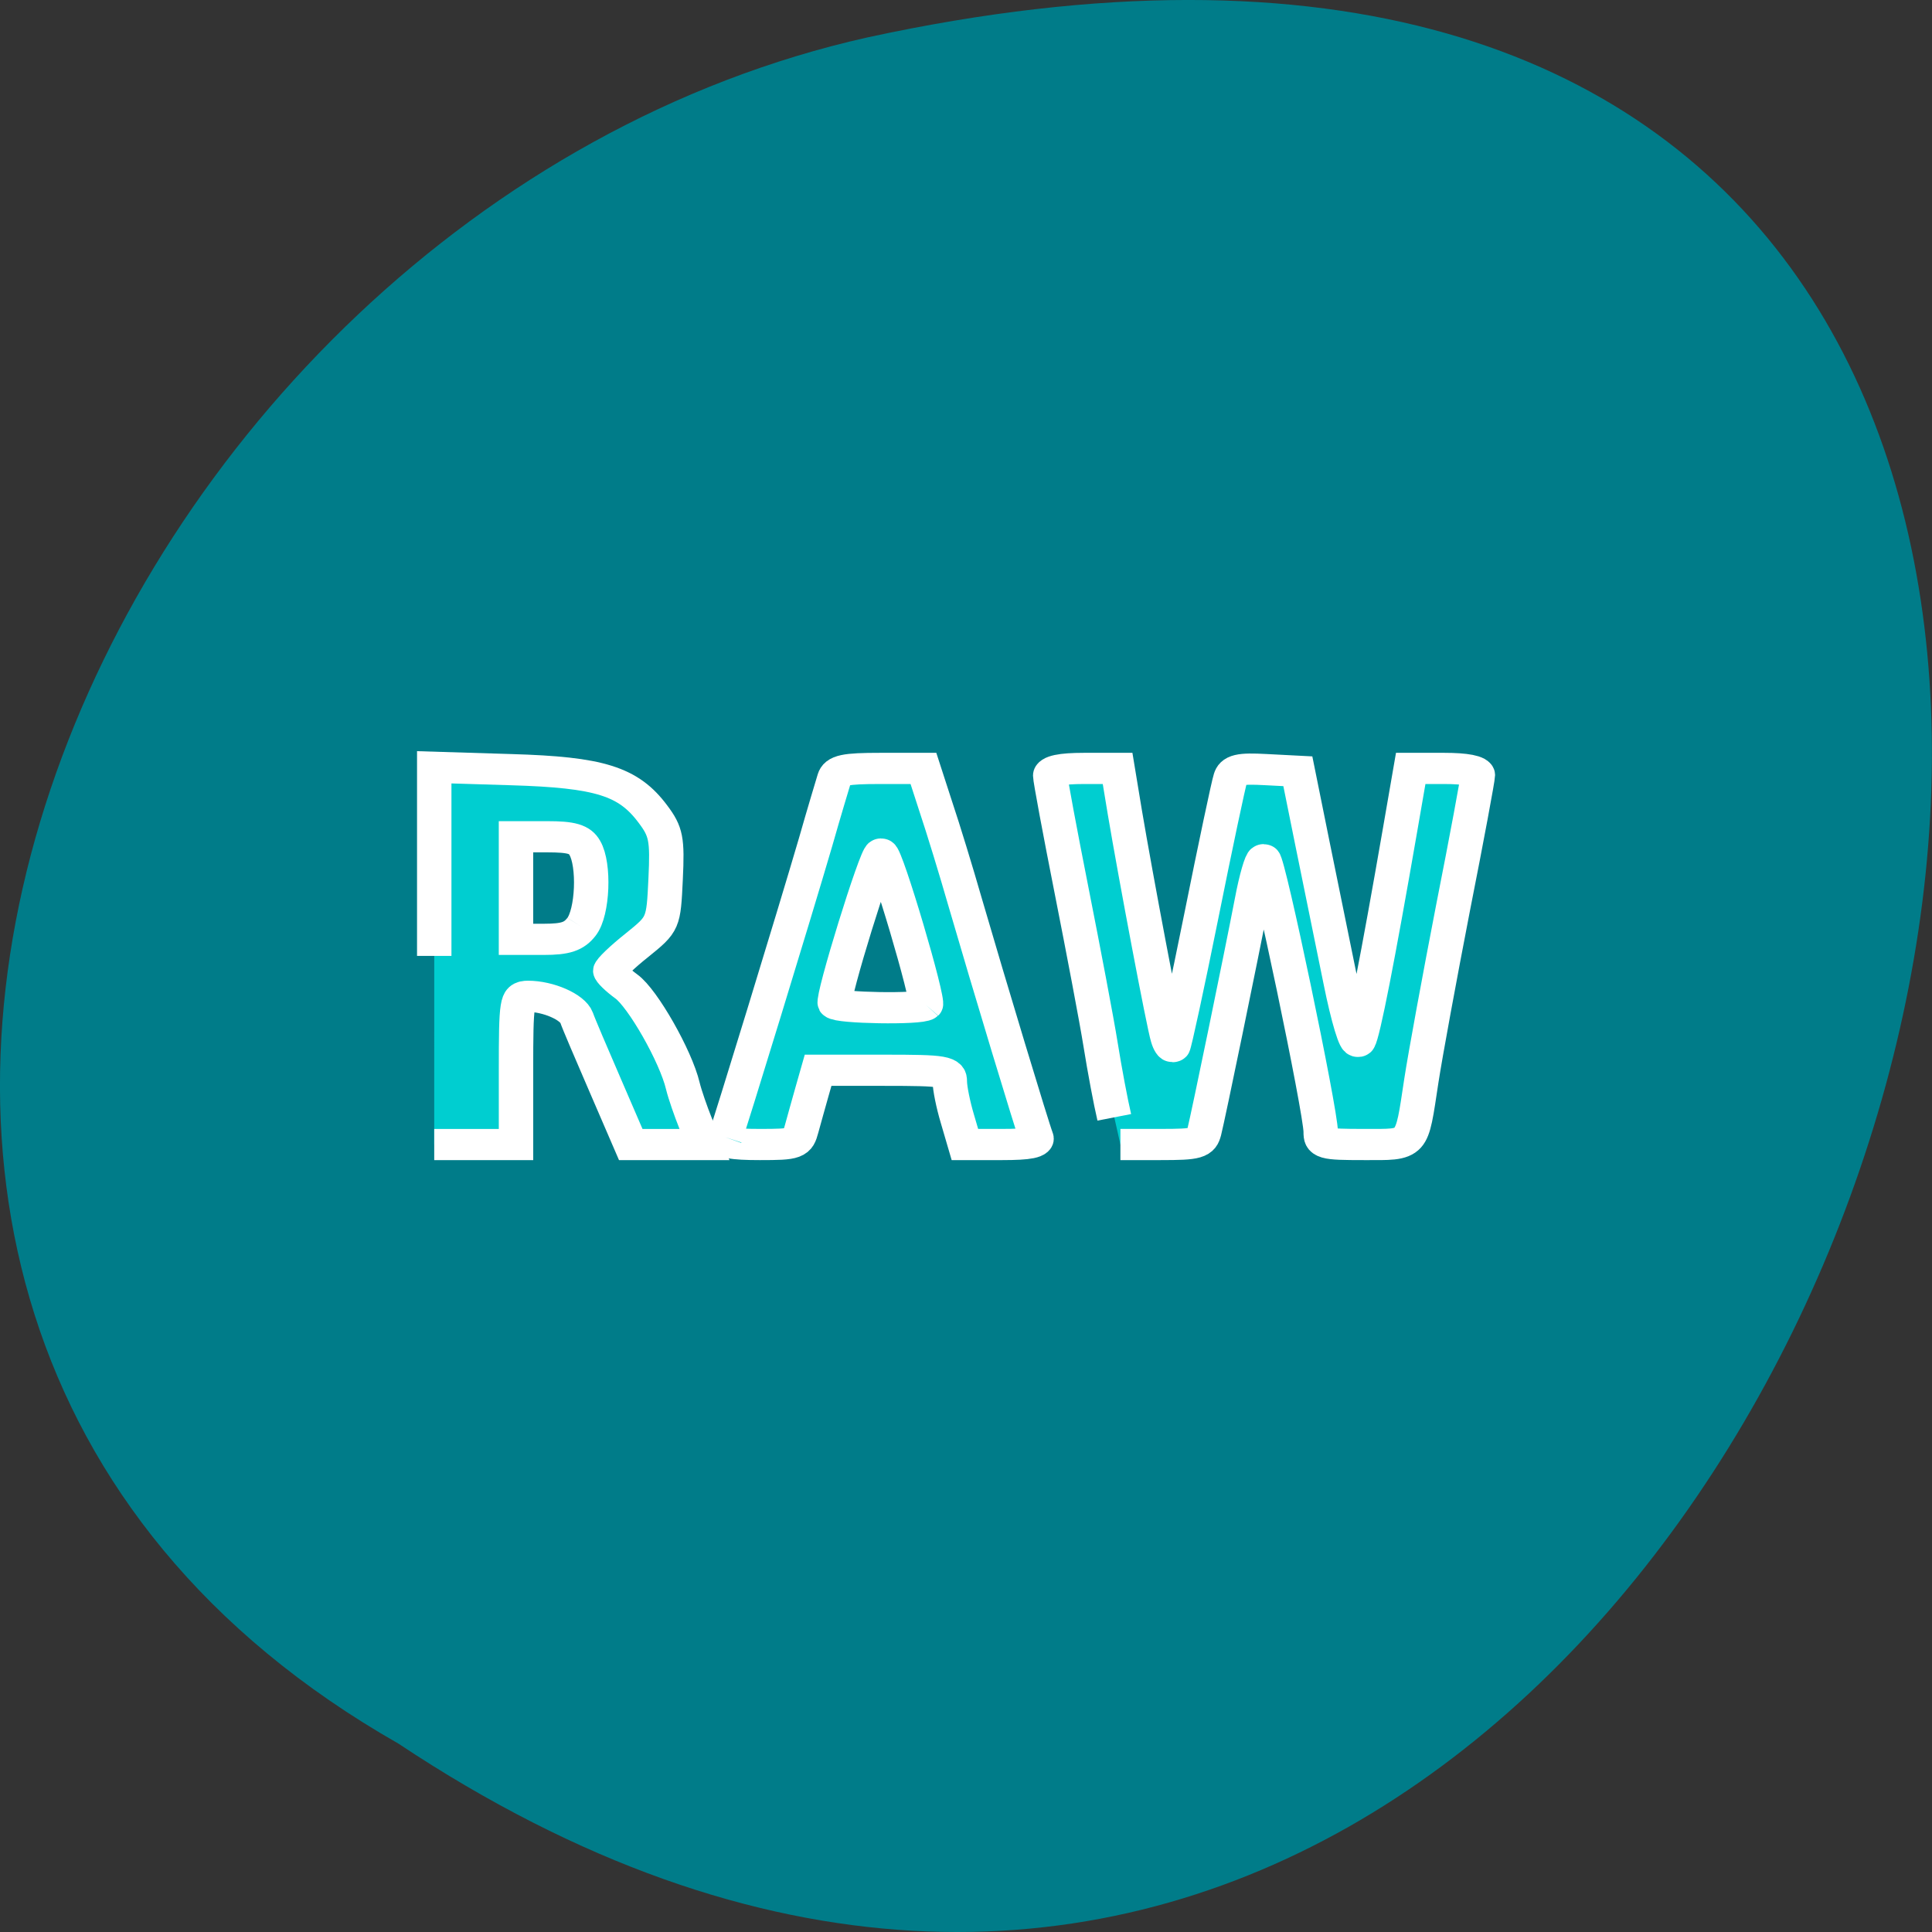 <svg xmlns="http://www.w3.org/2000/svg" viewBox="0 0 32 32"><rect x="0" y="0" width="32" height="32" fill="#333333" stroke="none"/><path d="m 6.598 28.879 c 24.05 15.992 38.875 -35.01 7.773 -28.26 c -12.852 2.875 -20.652 20.922 -7.773 28.26" fill="#007c89"/><g fill="#00ced0" fill-rule="evenodd" stroke="#fff" stroke-width="5.938" transform="matrix(0.096 0 0 0.087 3.338 5.065)"><path d="m 157.48 154.5 c -0.61 -2.835 -1.667 -9.05 -2.358 -13.815 c -0.691 -4.77 -2.968 -17.955 -5 -29.3 c -2.033 -11.34 -3.7 -21.2 -3.7 -21.96 c 0 -0.9 1.911 -1.35 5.814 -1.35 h 5.814 l 1.26 8.415 c 1.829 11.97 6.708 40.545 7.399 42.93 c 0.285 1.08 0.732 1.8 0.935 1.575 c 0.203 -0.225 2.399 -11.385 4.838 -24.75 c 2.439 -13.41 4.716 -25.25 5.04 -26.325 c 0.447 -1.62 1.545 -1.89 6.098 -1.62 l 5.529 0.315 l 2.48 13.545 c 1.382 7.47 3.578 19.35 4.879 26.415 c 1.301 7.155 2.683 12.195 3.13 11.385 c 0.772 -1.395 3.293 -15.66 7.155 -40.23 l 1.829 -11.655 h 5.773 c 3.7 0 5.814 0.45 5.814 1.26 c 0 0.675 -1.911 12.06 -4.269 25.2 c -2.317 13.185 -4.797 28.04 -5.488 33.03 c -1.748 12.69 -1.26 12.11 -9.879 12.11 c -7.03 0 -7.481 -0.135 -7.481 -2.43 c 0 -3.915 -9.07 -51.795 -9.839 -51.795 c -0.366 0 -1.301 3.51 -2.033 7.83 c -1.87 10.71 -7.521 40.95 -8.212 43.965 c -0.529 2.205 -1.22 2.43 -7.521 2.43 h -6.952"/><path d="m 40.15 123.77 v -35.91 l 13.294 0.45 c 15.246 0.495 20.21 2.205 24.434 8.46 c 2.277 3.33 2.521 4.77 2.195 12.33 c -0.366 8.505 -0.366 8.55 -4.96 12.645 c -2.521 2.205 -4.594 4.41 -4.594 4.86 c 0 0.405 1.26 1.755 2.765 2.97 c 2.805 2.205 8.538 13.275 9.757 18.945 c 0.366 1.665 1.382 4.86 2.195 7.11 l 1.545 4.05 h -12.725 l -4.35 -11.12 c -2.399 -6.12 -4.675 -11.97 -5 -13.05 c -0.691 -2.025 -4.879 -4.05 -8.375 -4.05 c -1.951 0 -2.073 0.9 -2.073 14.13 v 14.09 h -14.11 m 25.409 -41.45 c 1.951 -2.745 2.277 -11.835 0.569 -15.03 c -0.854 -1.665 -2.277 -2.115 -6.505 -2.115 h -5.366 v 19.53 h 4.797 c 3.781 0 5.204 -0.54 6.505 -2.385"/><path d="m 90.36 158.28 c 0.65 -1.8 11.993 -42.615 15.571 -56.12 c 1.464 -5.67 2.968 -11.16 3.252 -12.195 c 0.447 -1.575 1.829 -1.89 7.928 -1.89 h 7.44 l 2.155 7.335 c 1.22 4.01 3.496 12.195 5.04 18.14 c 4.106 15.57 11.668 43.16 12.278 44.775 c 0.366 0.99 -1.26 1.35 -5.895 1.35 h -6.423 l -1.301 -4.905 c -0.732 -2.7 -1.301 -5.85 -1.301 -7.07 c 0 -1.98 -0.772 -2.16 -11.343 -2.16 h -11.383 l -1.057 4.095 c -0.569 2.25 -1.382 5.4 -1.789 7.07 c -0.691 2.835 -1.016 2.97 -7.196 2.97 c -4.879 0 -6.383 -0.36 -5.976 -1.395 m 34.597 -25.2 c 0.65 -0.675 -6.871 -28.755 -7.724 -28.71 c -0.813 0 -8.497 27.405 -7.968 28.44 c 0.488 0.9 14.798 1.17 15.693 0.27"/></g></svg>